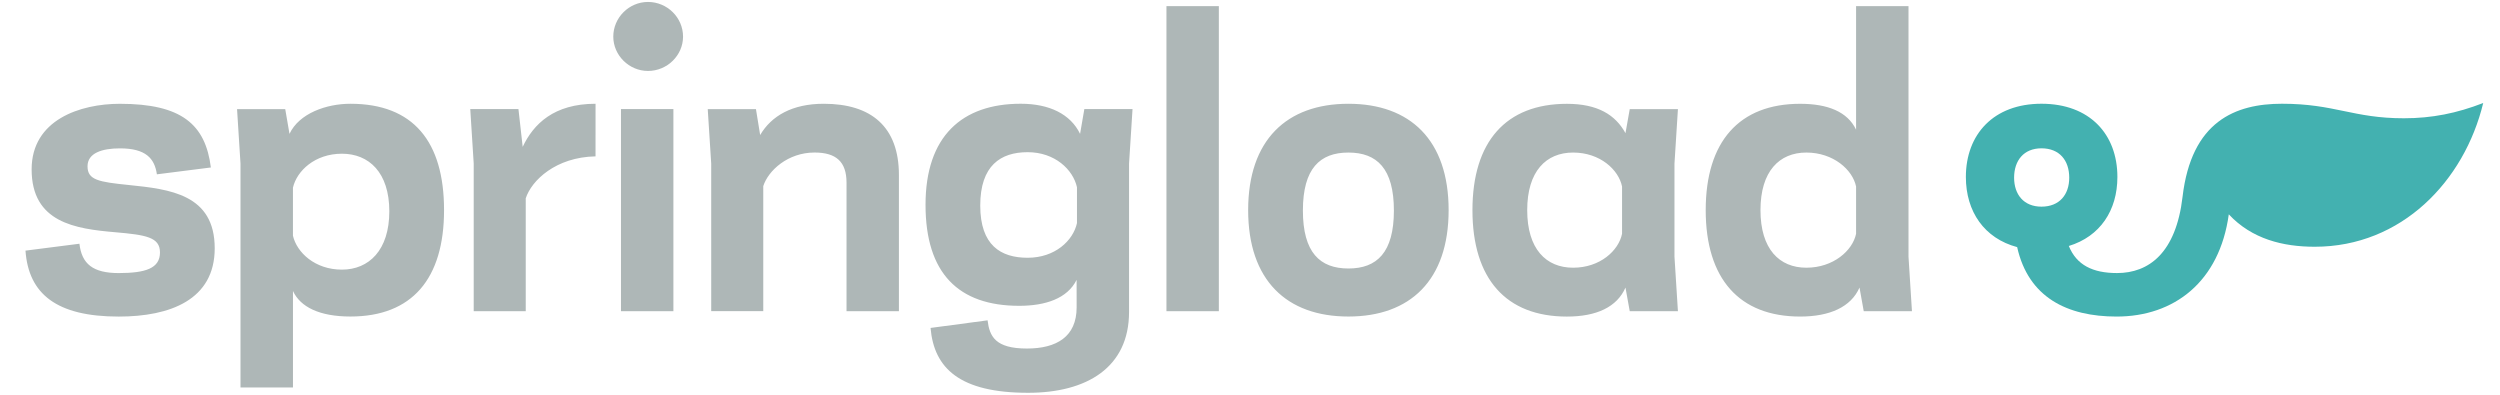 <?xml version="1.0" encoding="utf-8"?>
<!-- Generator: Adobe Illustrator 18.1.1, SVG Export Plug-In . SVG Version: 6.00 Build 0)  -->
<svg version="1.1" id="Layer_1" xmlns="http://www.w3.org/2000/svg" xmlns:xlink="http://www.w3.org/1999/xlink" x="0px" y="0px"
	 width="95px" height="15px" viewBox="0 0 95 15" enable-background="new 0 0 95 15" xml:space="preserve">
<g id="Group">
		<path id="Shape" fill="#AEB7B7" d="M70.531,7.087
			c-0.132-0.637-0.864-1.29-1.89-1.29s-1.743,0.711-1.743,2.188c0,1.479,0.717,2.188,1.743,2.188c1.026,0,1.758-0.65,1.89-1.289
			L70.531,7.087L70.531,7.087z M72.523,0.233v9.52l0.131,2.072h-1.832l-0.161-0.898c-0.322,0.738-1.128,1.102-2.255,1.102
			c-2.314,0-3.589-1.436-3.589-4.043c0-2.608,1.275-4.042,3.589-4.042c1.054,0,1.801,0.304,2.125,0.984V0.233H72.523L72.523,0.233z
			 M61.638,7.087c-0.13-0.637-0.834-1.29-1.86-1.29s-1.744,0.711-1.744,2.188c0,1.479,0.718,2.188,1.744,2.188s1.73-0.65,1.86-1.289
			V7.087L61.638,7.087z M63.63,6.218v3.536l0.131,2.072H61.93l-0.162-0.898c-0.321,0.738-1.098,1.102-2.226,1.102
			c-2.315,0-3.589-1.436-3.589-4.043c0-2.608,1.274-4.042,3.589-4.042c1.172,0,1.845,0.42,2.226,1.115l0.162-0.913h1.831
			L63.63,6.218L63.63,6.218z M49.51,8c0,1.593,0.646,2.203,1.73,2.203S52.968,9.594,52.968,8s-0.644-2.203-1.728-2.203
			S49.51,6.405,49.51,8L49.51,8z M47.43,7.985c0-2.666,1.465-4.042,3.81-4.042c2.343,0,3.808,1.376,3.808,4.042
			c0,2.667-1.464,4.043-3.808,4.043C48.895,12.029,47.43,10.652,47.43,7.985L47.43,7.985z M44.325,0.233h1.991v11.592h-1.991V0.233
			L44.325,0.233z M39.05,9.795c1.04,0,1.729-0.65,1.875-1.318V7.116C40.778,6.45,40.09,5.783,39.05,5.783
			c-1.025,0-1.801,0.507-1.801,2.029C37.25,9.319,38.026,9.795,39.05,9.795L39.05,9.795z M40.911,10.635
			c-0.352,0.711-1.187,0.986-2.182,0.986c-2.301,0-3.559-1.23-3.559-3.839s1.391-3.84,3.617-3.84c1.085,0,1.89,0.391,2.256,1.144
			l0.162-0.941h1.831l-0.132,2.072v5.637c0,2.115-1.611,3.072-3.837,3.072c-2.593,0-3.574-0.928-3.706-2.465l2.167-0.289
			c0.074,0.609,0.293,1.072,1.494,1.072c1.128,0,1.89-0.449,1.89-1.564L40.911,10.635L40.911,10.635z M28.886,5.131
			c0.425-0.725,1.216-1.188,2.417-1.188c1.801,0,2.856,0.869,2.856,2.709v5.173h-1.991V6.942c0-0.797-0.395-1.146-1.216-1.146
			c-1.011,0-1.758,0.683-1.948,1.276v4.752h-1.978V6.218l-0.132-2.072h1.832L28.886,5.131L28.886,5.131z M23.597,4.145h1.992v7.68
			h-1.992V4.145L23.597,4.145z M24.623,0.074c0.733,0,1.333,0.594,1.333,1.318c0,0.71-0.6,1.304-1.333,1.304
			c-0.718,0-1.318-0.594-1.318-1.304C23.305,0.668,23.904,0.074,24.623,0.074L24.623,0.074z M22.63,5.942
			c-1.508,0.028-2.431,0.913-2.652,1.594v4.29h-1.977V6.218L17.87,4.145h1.831l0.161,1.435c0.411-0.869,1.187-1.637,2.769-1.637
			L22.63,5.942L22.63,5.942z M12.993,5.841c-1.026,0-1.714,0.652-1.861,1.29v1.826c0.147,0.637,0.835,1.289,1.861,1.289
			c1.025,0,1.801-0.738,1.801-2.216C14.794,6.551,14.017,5.841,12.993,5.841L12.993,5.841z M11.132,14.724H9.139V6.218L9.008,4.146
			h1.831l0.162,0.941c0.366-0.782,1.406-1.144,2.314-1.144c2.389,0,3.559,1.434,3.559,4.042s-1.215,4.043-3.559,4.043
			c-1.172,0-1.904-0.363-2.182-0.971v3.667H11.132z M6.079,9.593c0-0.58-0.528-0.666-1.699-0.768
			c-1.509-0.13-3.178-0.361-3.178-2.389c0-1.885,1.845-2.492,3.354-2.492c2.344,0,3.252,0.782,3.457,2.42l-2.051,0.26
			C5.874,6.016,5.537,5.638,4.556,5.638c-0.674,0-1.23,0.175-1.23,0.682c0,0.521,0.425,0.594,1.567,0.71
			c1.553,0.16,3.266,0.348,3.266,2.406c0,1.957-1.698,2.594-3.647,2.594c-2.358,0-3.427-0.855-3.544-2.506l2.05-0.262
			c0.088,0.768,0.514,1.115,1.494,1.115C5.522,10.375,6.079,10.203,6.079,9.593L6.079,9.593z"/>

		<path id="Shape_1" fill="#43B1B0" d="M77.576,7.853
			c0.688,0,1.055-0.463,1.055-1.101c0-0.652-0.367-1.116-1.055-1.116c-0.673,0-1.04,0.464-1.04,1.116
			C76.536,7.391,76.902,7.853,77.576,7.853 M77.576,3.942c1.832,0,2.885,1.159,2.885,2.782c0,1.276-0.659,2.261-1.846,2.623
			c0.294,0.725,0.908,1.029,1.832,1.029c1.201,0,2.24-0.754,2.49-2.898c0.337-2.87,2.006-3.536,3.779-3.536
			c2.006,0,2.696,0.552,4.63,0.552c1.068,0,2.006-0.189,3.016-0.58c-0.719,2.971-3.105,5.462-6.401,5.462
			c-1.201,0-2.389-0.289-3.267-1.232c-0.352,2.566-2.079,3.885-4.263,3.885c-1.874,0-3.353-0.725-3.779-2.639
			c-1.245-0.332-1.949-1.346-1.949-2.666C74.704,5.102,75.758,3.942,77.576,3.942"/>
</g>
</svg>
